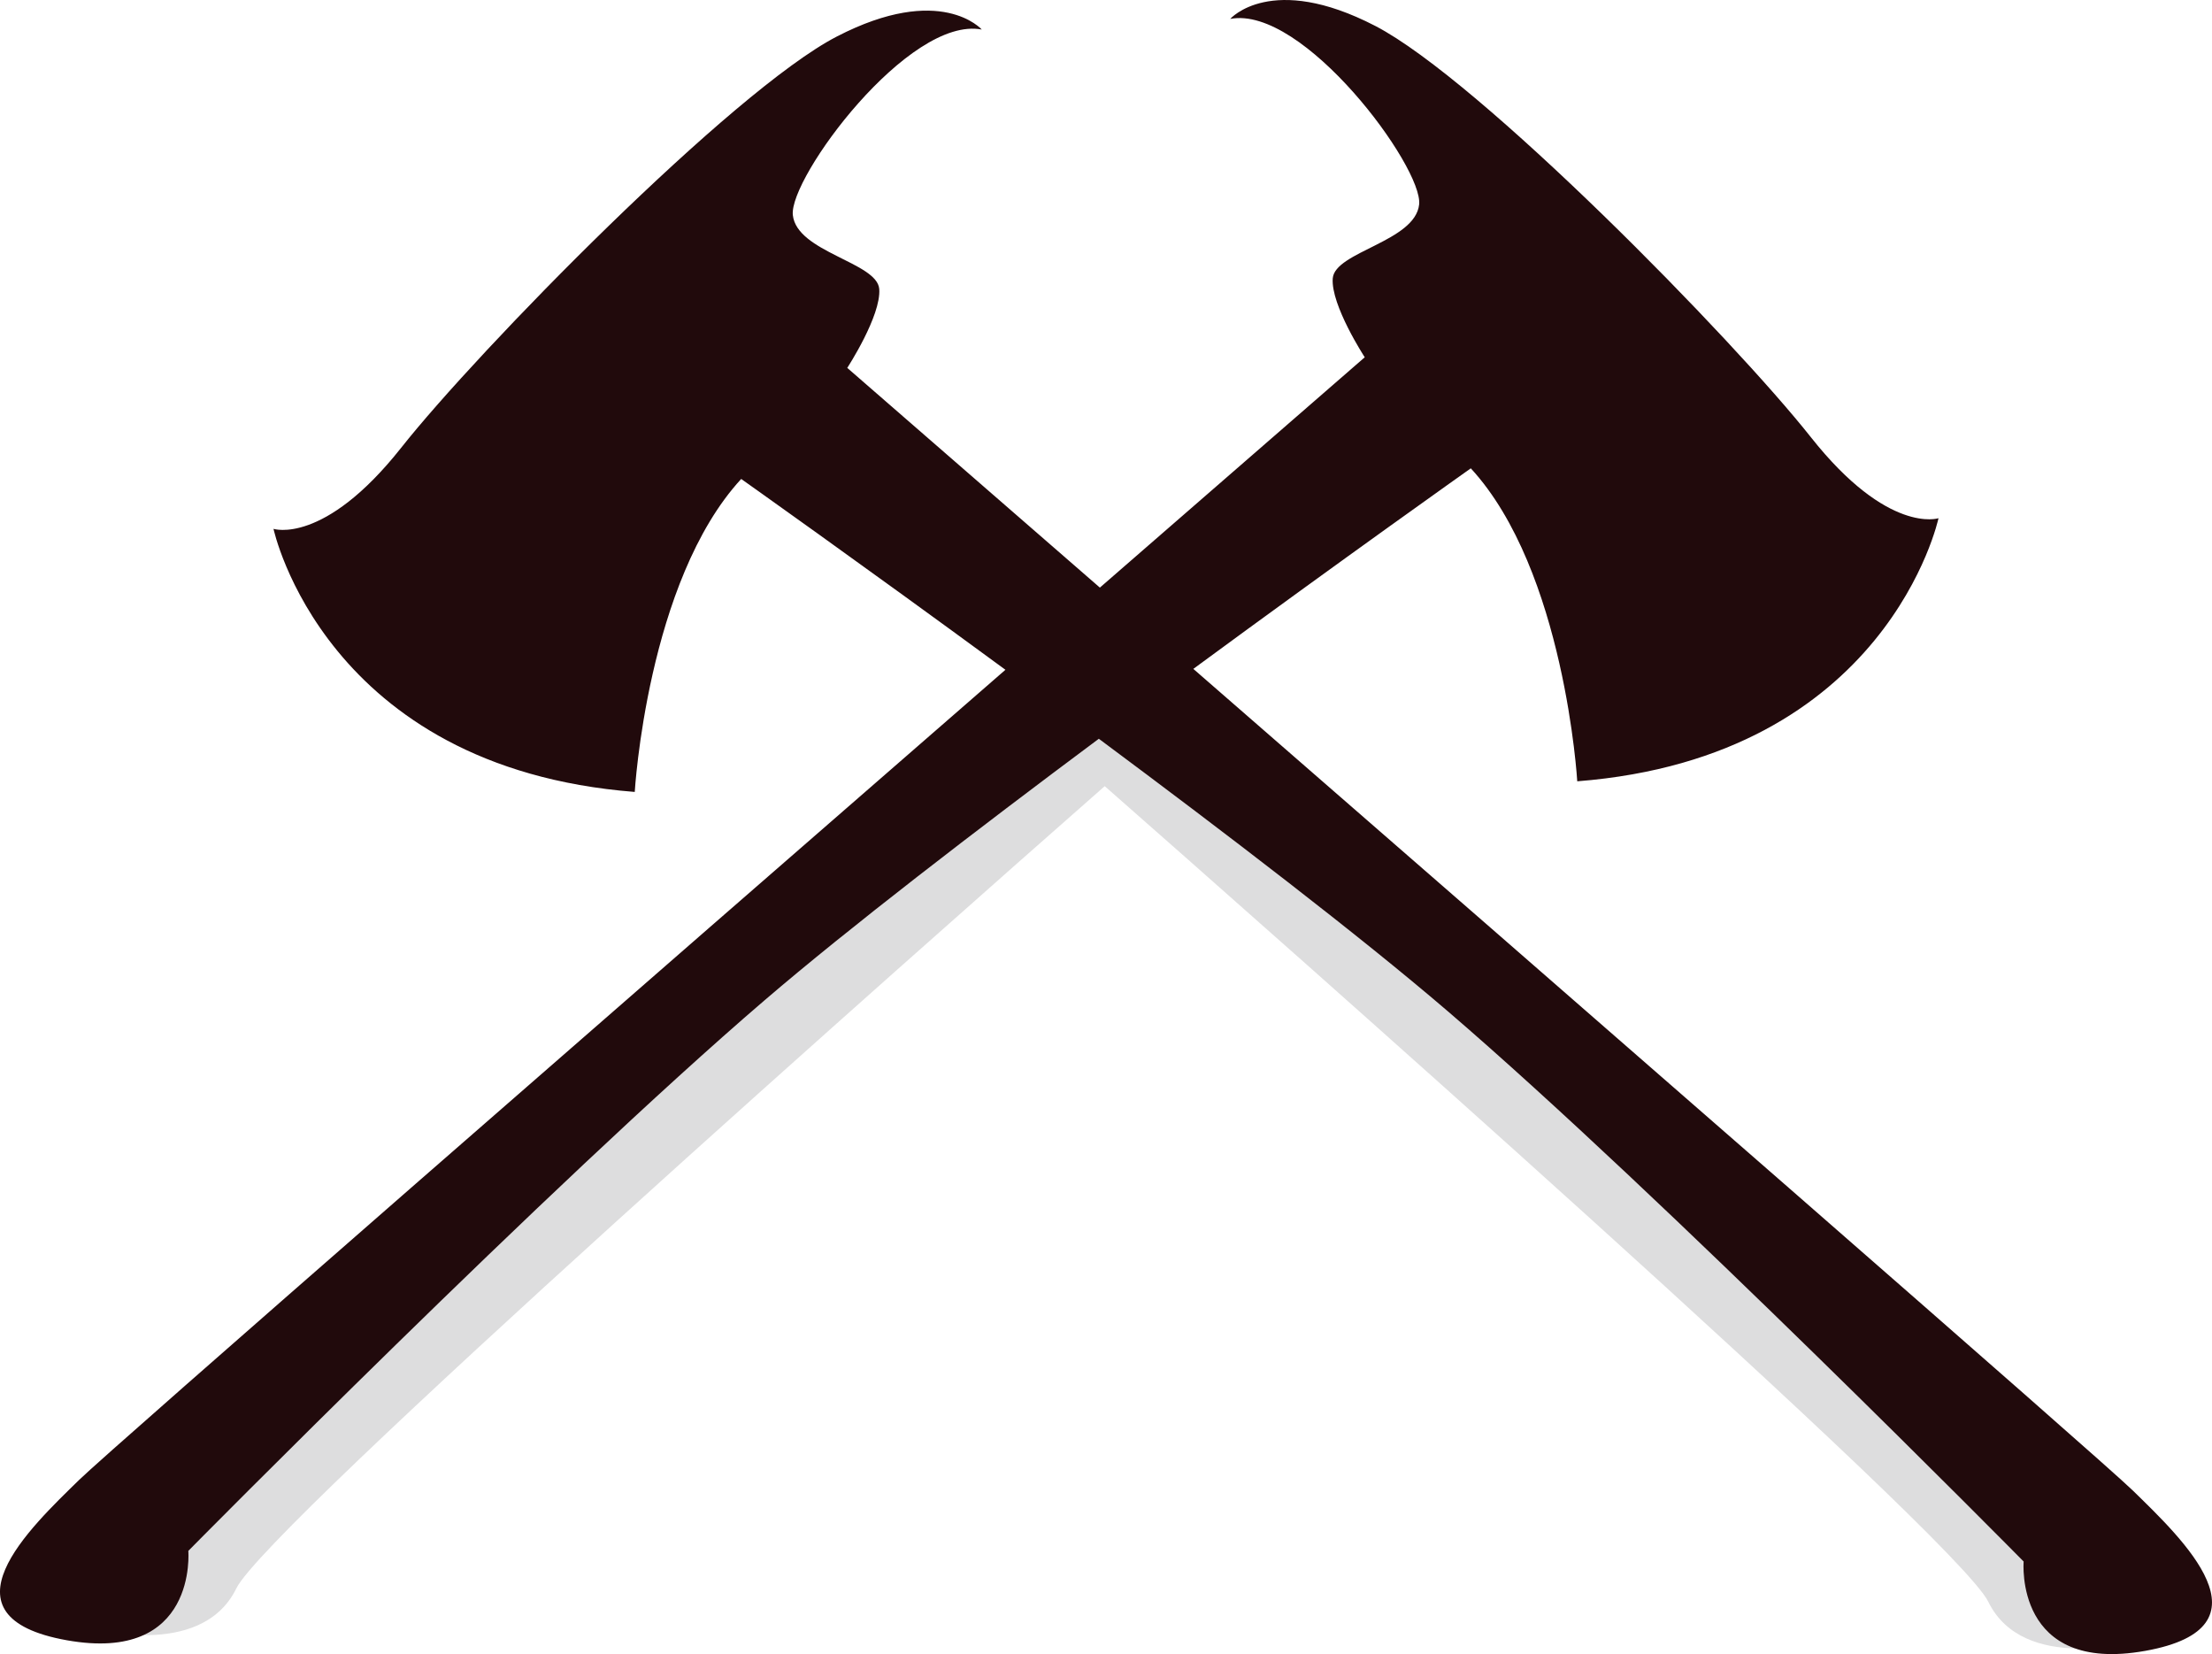 <svg version="1.1" id="图层_1" x="0px" y="0px" width="180px" height="134.578px" viewBox="0 0 180 134.578" enable-background="new 0 0 180 134.578" xml:space="preserve" xmlns="http://www.w3.org/2000/svg" xmlns:xlink="http://www.w3.org/1999/xlink" xmlns:xml="http://www.w3.org/XML/1998/namespace">
  <path fill="#DDDDDE" d="M172.611,123.241l-75.463-65.65l-4.617-0.434l-1.438,1.334l-2.604-2.417l-4.617,0.432L8.409,122.159
	l-1.442,7.215l0.144,3.028c0,0,9.235,2.744,12.121-3.174c2.492-5.107,56.077-52.437,70.664-65.266
	c12.488,10.975,69.327,61.083,71.895,66.348c2.887,5.918,12.121,3.174,12.121,3.174l0.145-3.028L172.611,123.241z" class="color c1"/>
  <path fill="#210A0C" d="M173.559,121.27c-2.617-2.553-46.369-40.67-76.453-66.85c12.359-9.084,22.58-16.317,22.58-16.317
	c7.655,8.313,8.662,25.463,8.662,25.463c25.26-1.977,29.396-21.404,29.396-21.404s-4.098,1.355-10.389-6.596
	c-6.289-7.957-26.971-29.07-35.444-33.457c-8.472-4.385-11.802-0.57-11.802-0.57c5.938-1.139,15.695,12.063,15.373,15.094
	c-0.324,3.025-6.859,3.84-7.031,6.016c-0.166,2.172,2.604,6.418,2.604,6.418s-8.921,7.751-21.553,18.74
	C77.403,37.281,68.945,29.931,68.945,29.931s2.769-4.244,2.603-6.418c-0.171-2.176-6.707-2.99-7.032-6.016
	C64.194,14.468,73.95,1.265,79.889,2.403c0,0-3.329-3.814-11.8,0.572C59.613,7.36,38.933,28.474,32.644,36.431
	c-6.292,7.951-10.388,6.596-10.388,6.596s4.137,19.428,29.396,21.404c0,0,1.006-17.15,8.662-25.463c0,0,9.632,6.816,21.502,15.525
	C51.775,80.634,9.027,117.882,6.441,120.402c-4.009,3.916-11.69,11.134-1.013,13.046c10.68,1.911,9.896-7.269,9.896-7.269
	s29.468-29.854,46.911-44.813c6.846-5.869,17.167-13.796,27.182-21.261c10.372,7.714,21.233,16.031,28.345,22.126
	c17.443,14.957,46.911,44.813,46.911,44.813s-0.782,9.181,9.896,7.269C185.249,132.4,177.566,125.186,173.559,121.27z" class="color c2"/>
</svg>